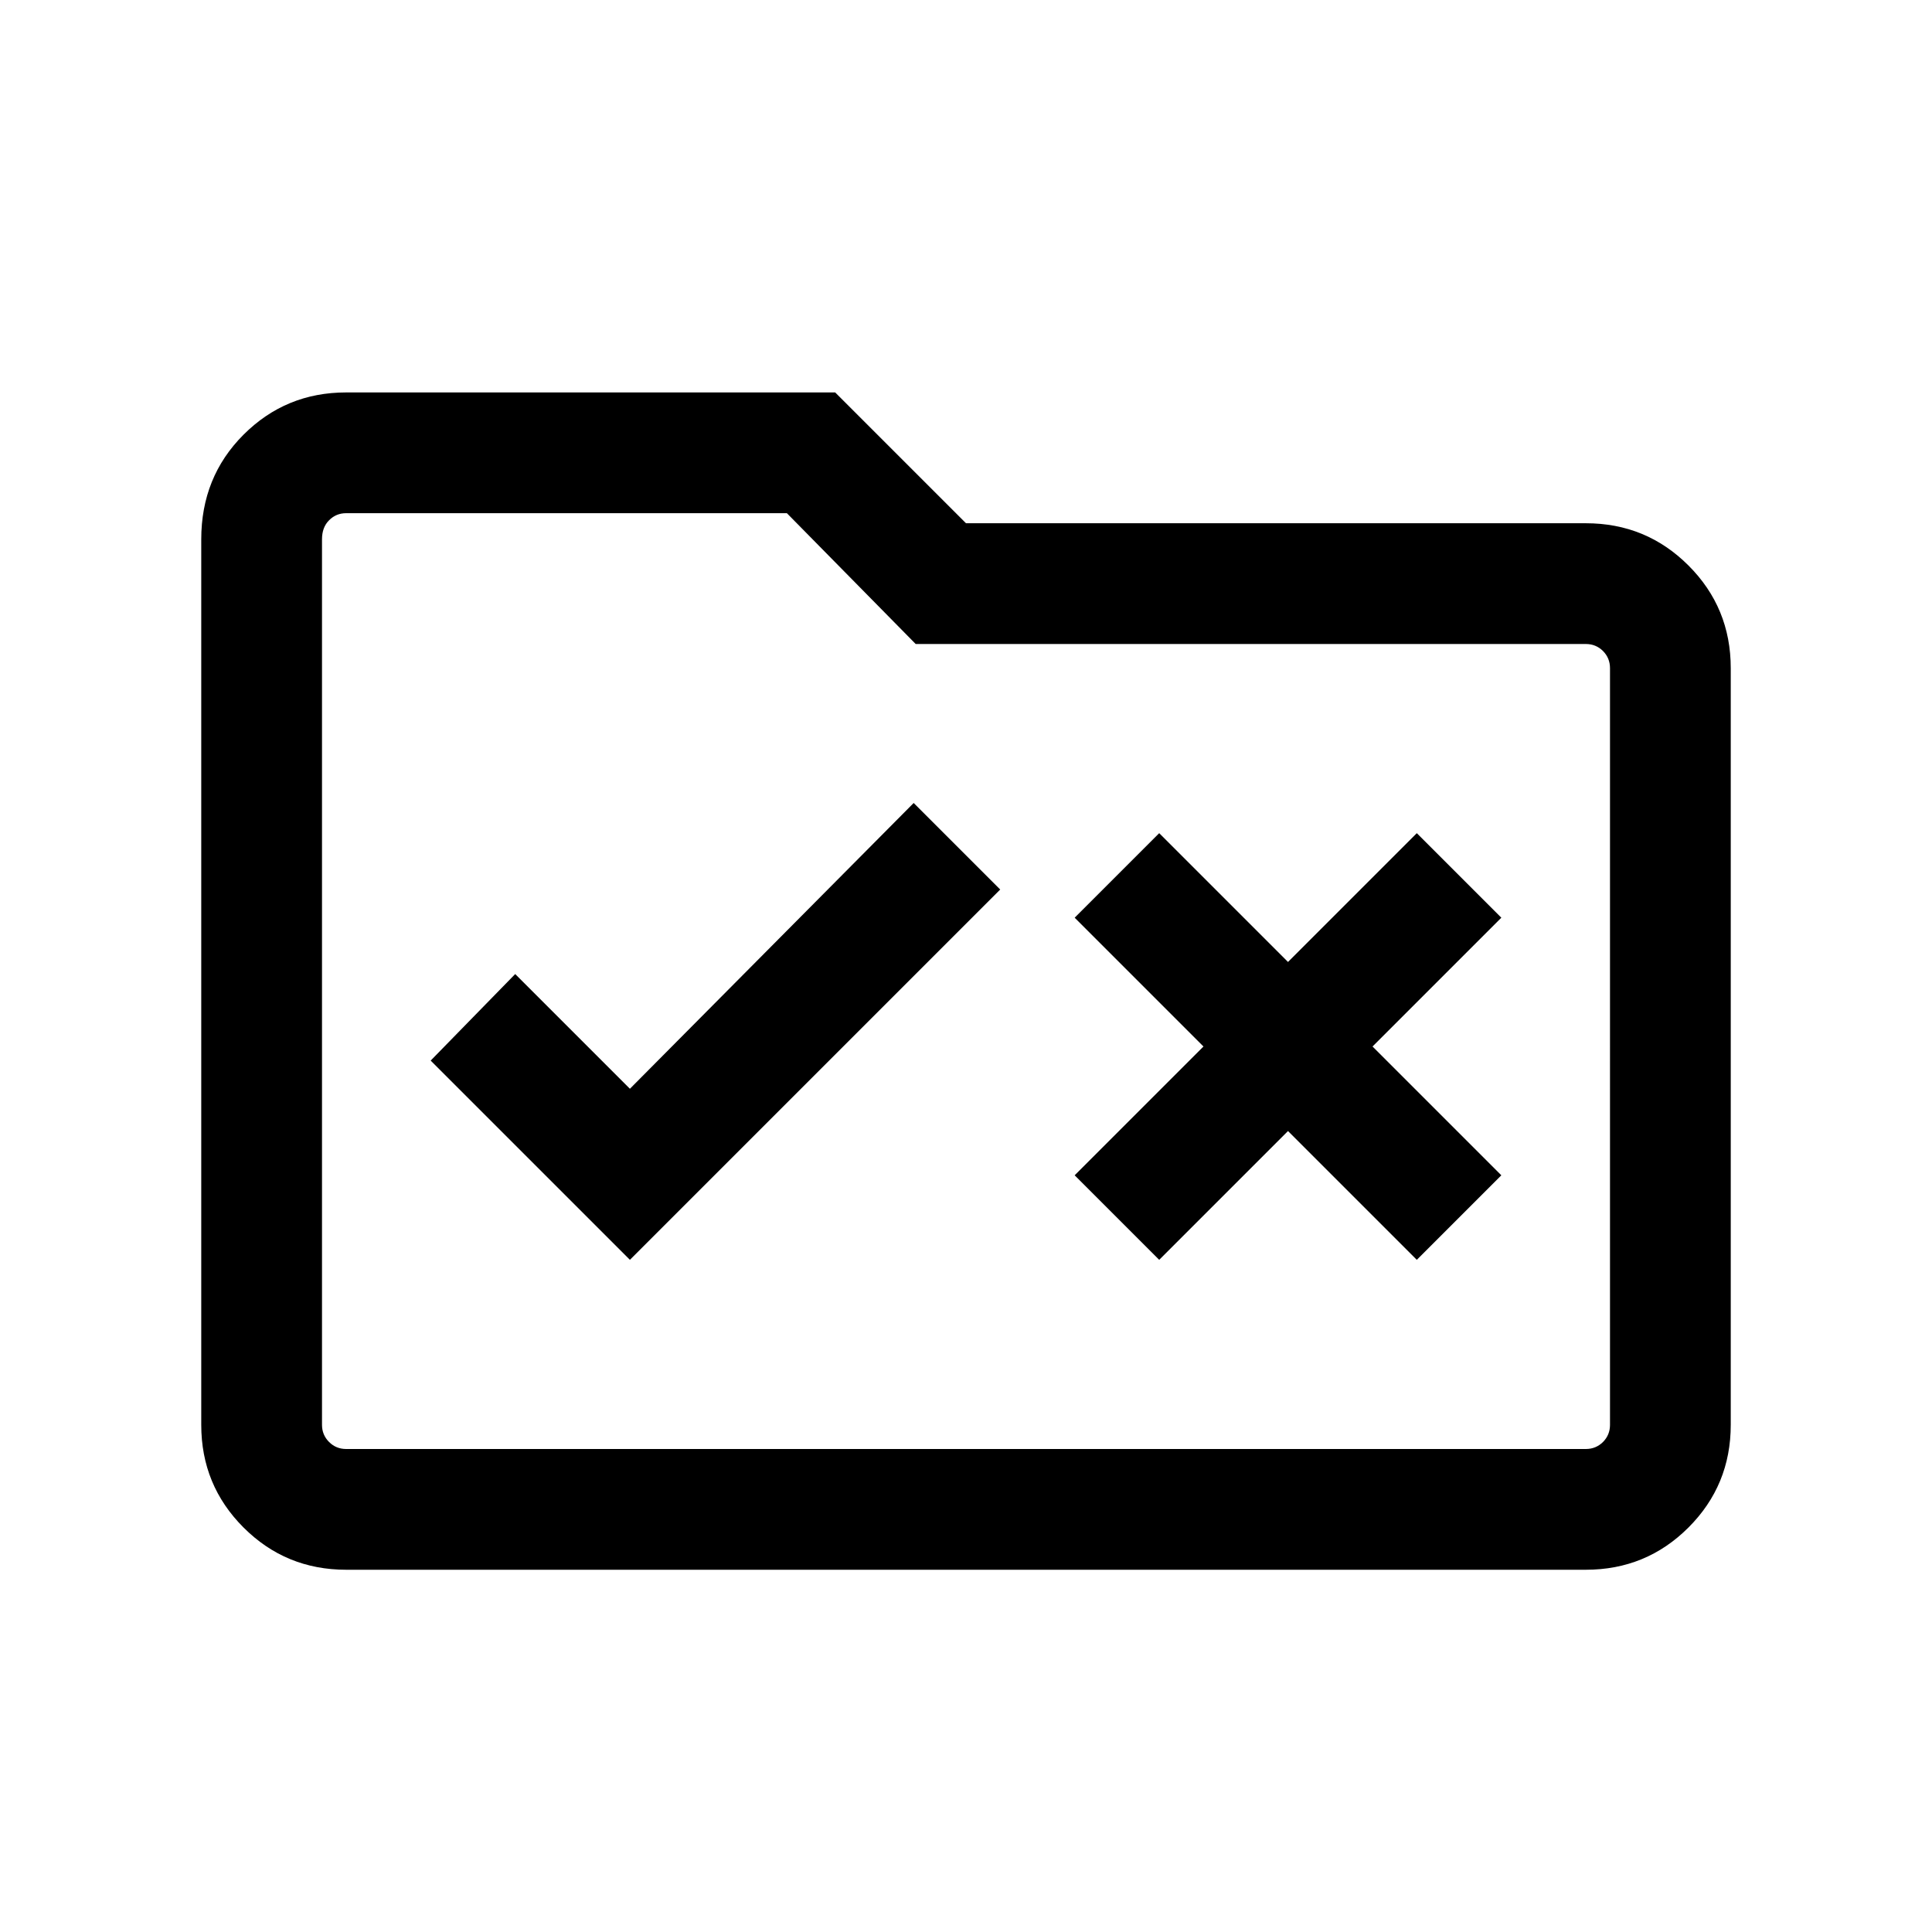 <svg xmlns="http://www.w3.org/2000/svg" height="24" width="24"><path d="m7.825 15.65 4.6-4.6-1.075-1.075-3.525 3.55L6.4 12.1l-1.05 1.075Zm6.575 0 1.6-1.6 1.6 1.6 1.05-1.05-1.6-1.6 1.6-1.6-1.05-1.05-1.6 1.6-1.6-1.6-1.05 1.05 1.6 1.6-1.6 1.6ZM4.3 19.5q-.75 0-1.275-.525Q2.5 18.45 2.5 17.7v-11q0-.775.525-1.3T4.3 4.875h6.075L12 6.5h7.7q.75 0 1.275.525.525.525.525 1.275v9.4q0 .75-.525 1.275-.525.525-1.275.525ZM4 6.7v11q0 .125.088.213.087.087.212.087h15.4q.125 0 .213-.087.087-.088.087-.213V8.3q0-.125-.087-.213Q19.825 8 19.7 8h-8.325l-1.6-1.625H4.3q-.125 0-.212.088Q4 6.55 4 6.7Zm0 0V6.375 18v-.3Z"/></svg>